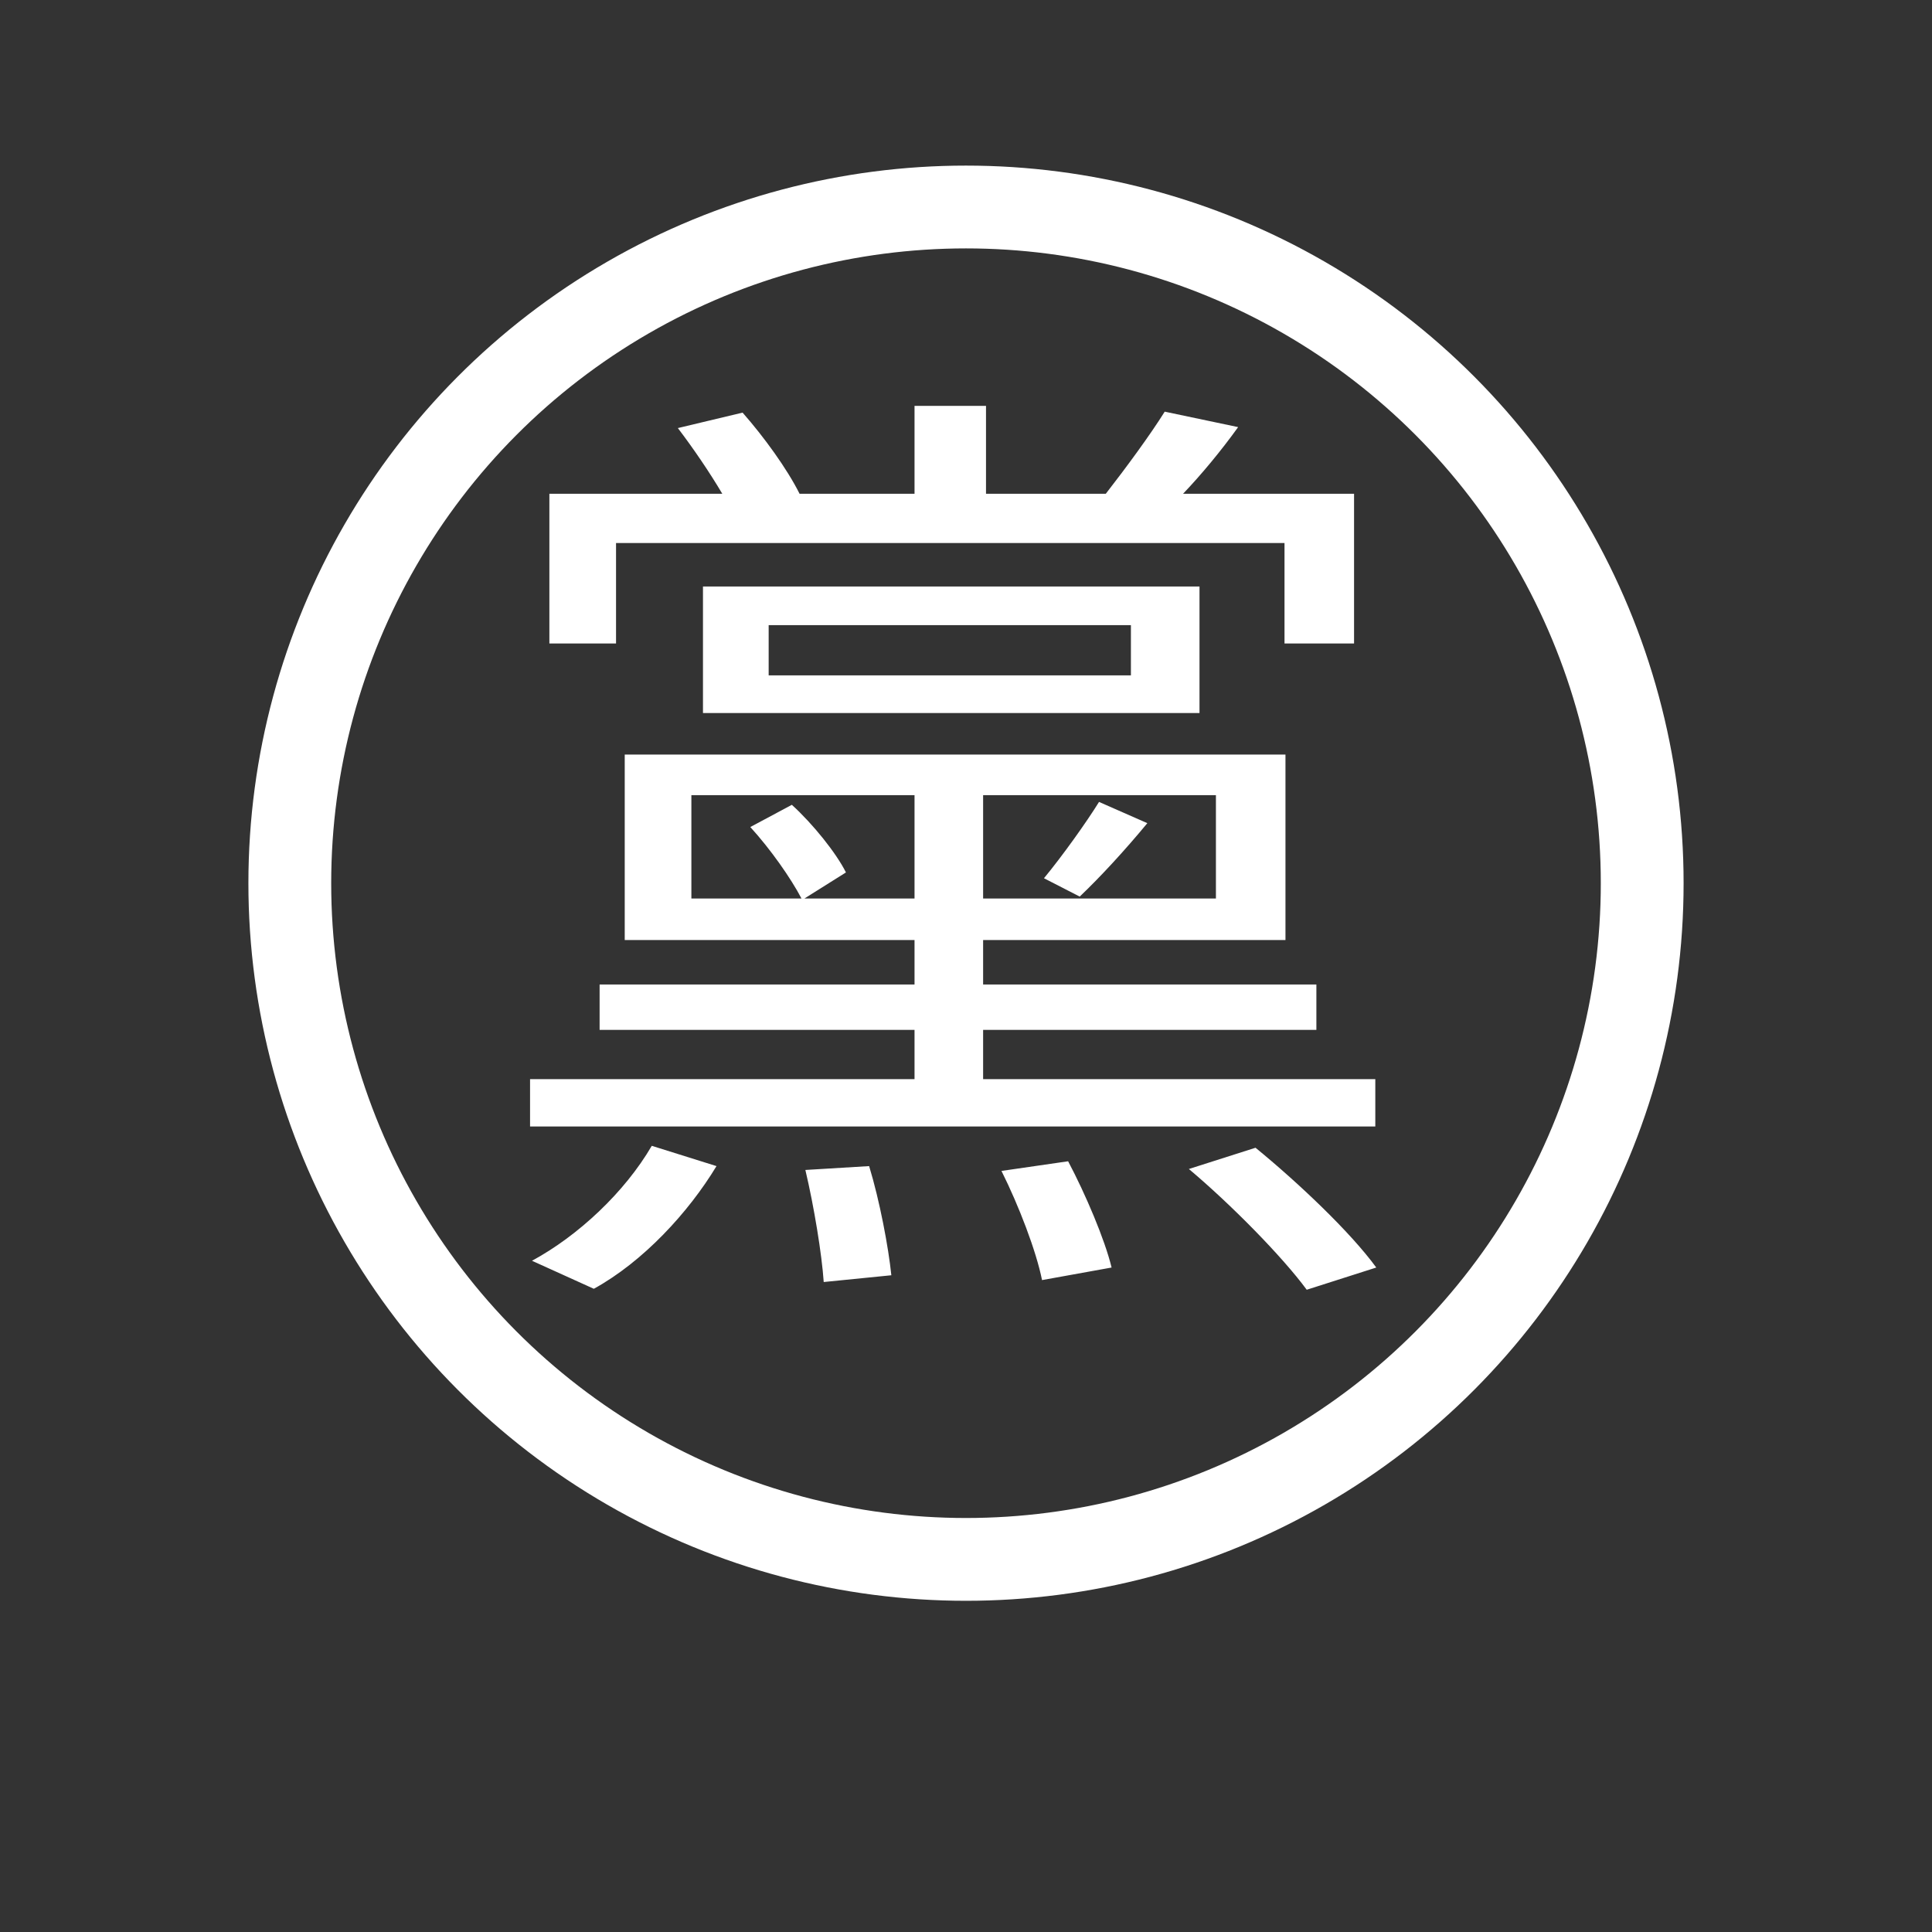 <svg width="70" height="70" viewBox="0 0 70 70" fill="none" xmlns="http://www.w3.org/2000/svg">
<rect x="0" y="0" width="70" height="70" fill="#333333" stroke="none"/>
<path d="M22.32 19.675H46.54V23.315H49.06V17.89H42.865C43.53 17.19 44.23 16.35 44.86 15.475L42.2 14.915C41.675 15.755 40.8 16.945 40.065 17.89H35.725V14.705H33.135V17.89H28.97C28.515 16.98 27.675 15.825 26.905 14.95L24.56 15.51C25.12 16.245 25.715 17.12 26.17 17.89H19.905V23.315H22.32V19.675ZM27.85 22.65H40.975V24.47H27.85V22.65ZM43.46 25.835V21.25H25.47V25.835H43.46ZM39.12 32.485C39.855 31.785 40.73 30.84 41.57 29.825L39.82 29.055C39.365 29.79 38.49 31.015 37.825 31.82L39.12 32.485ZM29.145 32.555L30.65 31.61C30.3 30.91 29.46 29.86 28.69 29.16L27.185 29.965C27.92 30.77 28.655 31.82 29.04 32.555H25.05V28.81H33.135V32.555H29.145ZM44.055 32.555H35.62V28.81H44.055V32.555ZM49.83 39.1H35.62V37.315H47.695V35.67H35.62V34.06H46.575V27.34H22.635V34.06H33.135V35.67H21.725V37.315H33.135V39.1H19.205V40.815H49.83V39.1ZM21.515 46.695C23.3 45.715 24.945 43.93 25.96 42.25L23.615 41.515C22.635 43.195 20.955 44.77 19.275 45.68L21.515 46.695ZM29.18 42.39C29.495 43.72 29.775 45.435 29.845 46.45L32.295 46.205C32.19 45.19 31.875 43.51 31.49 42.25L29.18 42.39ZM36.285 42.425C36.915 43.685 37.545 45.33 37.755 46.38L40.275 45.925C40.03 44.91 39.33 43.265 38.7 42.075L36.285 42.425ZM43.075 42.355C44.615 43.65 46.47 45.54 47.345 46.73L49.865 45.925C48.92 44.63 47.03 42.845 45.49 41.585L43.075 42.355Z" fill="white"/>
<circle cx="35" cy="32" r="24.5" stroke="white" stroke-width="3"/>
</svg>
